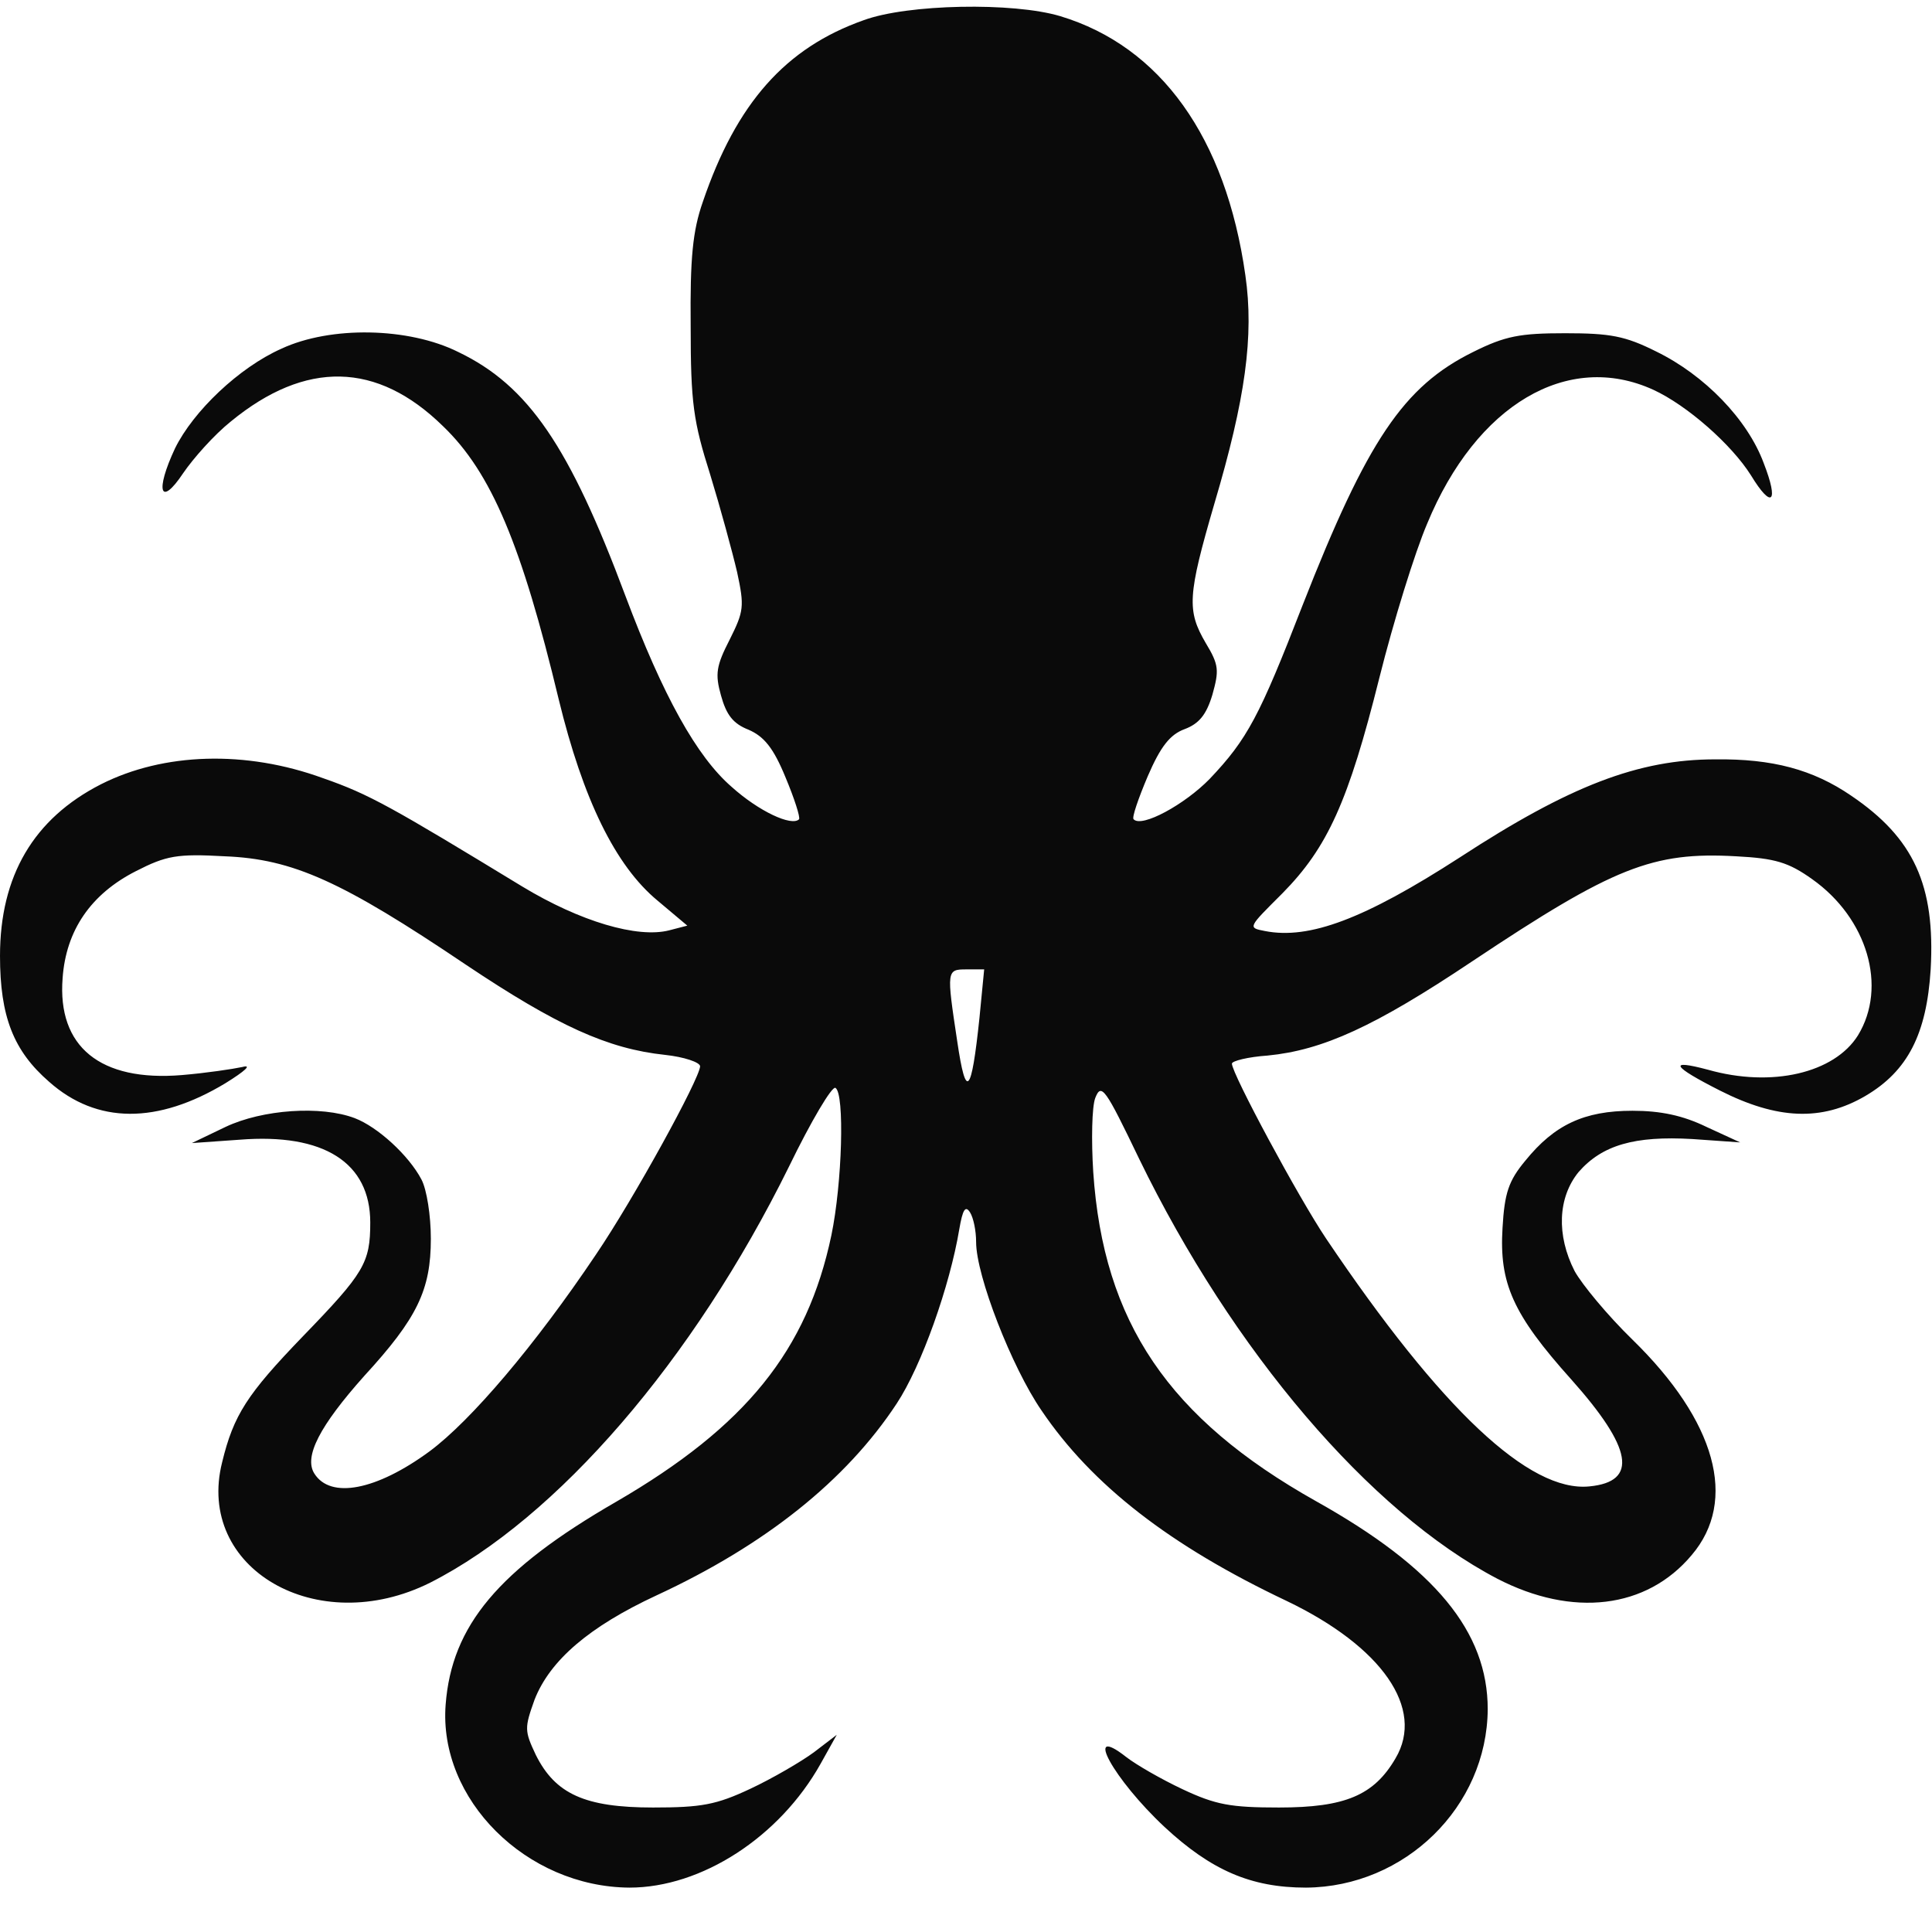 <?xml version="1.0" standalone="no"?>
<!DOCTYPE svg PUBLIC "-//W3C//DTD SVG 20010904//EN"
 "http://www.w3.org/TR/2001/REC-SVG-20010904/DTD/svg10.dtd">
<svg version="1.0" xmlns="http://www.w3.org/2000/svg"
 width="287pt" height="283pt" viewBox="0 0 287 283"
 preserveAspectRatio="xMidYMid meet">

<g transform="translate(0,283) scale(0.1,-0.1)"
fill="#0a0a0a" stroke="none">
<path d="M1283 2800 c-116 -41 -189 -123 -239 -270 -15 -43 -19 -83 -18 -185
0 -114 4 -141 29 -220 15 -49 33 -115 40 -145 11 -51 10 -58 -11 -100 -20 -39
-22 -51 -13 -83 8 -29 18 -42 41 -51 23 -10 37 -27 55 -71 13 -31 22 -59 20
-62 -11 -11 -60 12 -100 48 -52 45 -102 135 -158 284 -83 222 -144 312 -248
362 -74 37 -190 39 -263 5 -63 -28 -131 -93 -158 -148 -30 -64 -22 -88 12 -37
15 22 46 57 71 77 111 91 217 89 315 -7 72 -69 117 -177 172 -406 36 -148 84
-247 147 -299 l44 -37 -27 -7 c-47 -12 -132 13 -218 65 -194 118 -227 137
-296 161 -115 42 -237 38 -330 -9 -100 -51 -150 -136 -150 -255 0 -90 20 -141
73 -187 71 -63 161 -63 262 -2 29 18 40 28 25 24 -14 -3 -54 -9 -90 -12 -121
-10 -185 42 -177 144 5 71 42 125 109 159 45 23 61 26 132 22 101 -4 174 -37
358 -161 136 -91 211 -125 296 -134 28 -3 52 -11 52 -17 -1 -19 -98 -196 -155
-280 -90 -134 -185 -246 -247 -292 -79 -58 -147 -71 -171 -33 -16 25 8 71 74
145 79 86 99 128 99 204 0 34 -6 73 -14 88 -19 36 -65 78 -99 91 -50 19 -137
13 -192 -13 l-50 -24 71 5 c125 10 194 -34 194 -123 0 -60 -9 -75 -100 -169
-83 -86 -103 -117 -120 -187 -40 -158 141 -263 309 -179 189 96 391 330 533
618 33 68 64 120 69 117 14 -8 10 -142 -6 -219 -36 -171 -127 -284 -320 -396
-175 -101 -244 -184 -253 -301 -11 -141 120 -271 273 -272 107 0 223 75 284
184 l24 43 -34 -26 c-19 -14 -62 -39 -94 -54 -51 -24 -73 -28 -145 -28 -101 0
-145 20 -174 78 -17 36 -17 40 -2 82 23 59 82 109 181 155 162 75 282 171 357
285 37 56 79 175 93 259 5 29 9 36 16 25 5 -8 9 -27 9 -44 0 -50 53 -186 97
-250 75 -111 191 -201 364 -283 142 -68 206 -160 162 -234 -32 -55 -75 -73
-173 -73 -72 0 -94 4 -143 27 -32 15 -70 37 -84 48 -65 51 -19 -33 57 -104 69
-64 128 -90 210 -90 147 1 269 120 270 265 0 115 -78 210 -255 309 -219 123
-316 266 -331 489 -3 47 -2 97 3 110 9 23 15 14 65 -90 139 -286 343 -525 532
-624 112 -58 222 -45 289 35 69 81 36 199 -88 320 -37 36 -75 82 -86 102 -27
53 -25 109 6 147 35 40 83 54 169 49 l71 -5 -50 23 c-35 17 -68 24 -110 24
-72 0 -116 -21 -159 -74 -25 -30 -31 -48 -34 -100 -5 -82 15 -128 102 -225 91
-102 100 -152 27 -159 -89 -9 -220 114 -391 368 -41 61 -140 245 -140 260 0 4
24 10 53 12 82 8 159 43 304 140 210 140 268 163 392 156 58 -3 78 -9 113 -34
82 -58 112 -160 68 -232 -35 -56 -128 -78 -223 -51 -60 16 -53 5 18 -31 85
-43 151 -46 216 -8 63 37 91 92 97 188 7 125 -25 195 -118 258 -57 39 -117 55
-202 54 -114 0 -216 -39 -380 -146 -141 -91 -223 -122 -289 -109 -26 5 -25 5
26 56 67 68 98 136 144 320 21 84 53 187 71 229 73 177 209 257 336 199 50
-23 116 -81 145 -127 31 -51 42 -41 19 18 -24 65 -88 131 -160 166 -46 23 -68
27 -135 27 -67 0 -89 -4 -137 -28 -103 -51 -157 -131 -253 -376 -64 -165 -82
-199 -138 -258 -37 -38 -101 -73 -113 -60 -3 2 7 31 21 64 19 44 33 62 55 70
21 8 32 21 41 51 10 36 10 44 -10 77 -28 48 -27 70 13 207 46 155 59 249 46
339 -29 205 -126 340 -275 385 -70 21 -227 18 -292 -6z m172 -1482 c-12 -114
-20 -123 -33 -35 -16 106 -16 107 14 107 l26 0 -7 -72z"/>
</g>
</svg>
